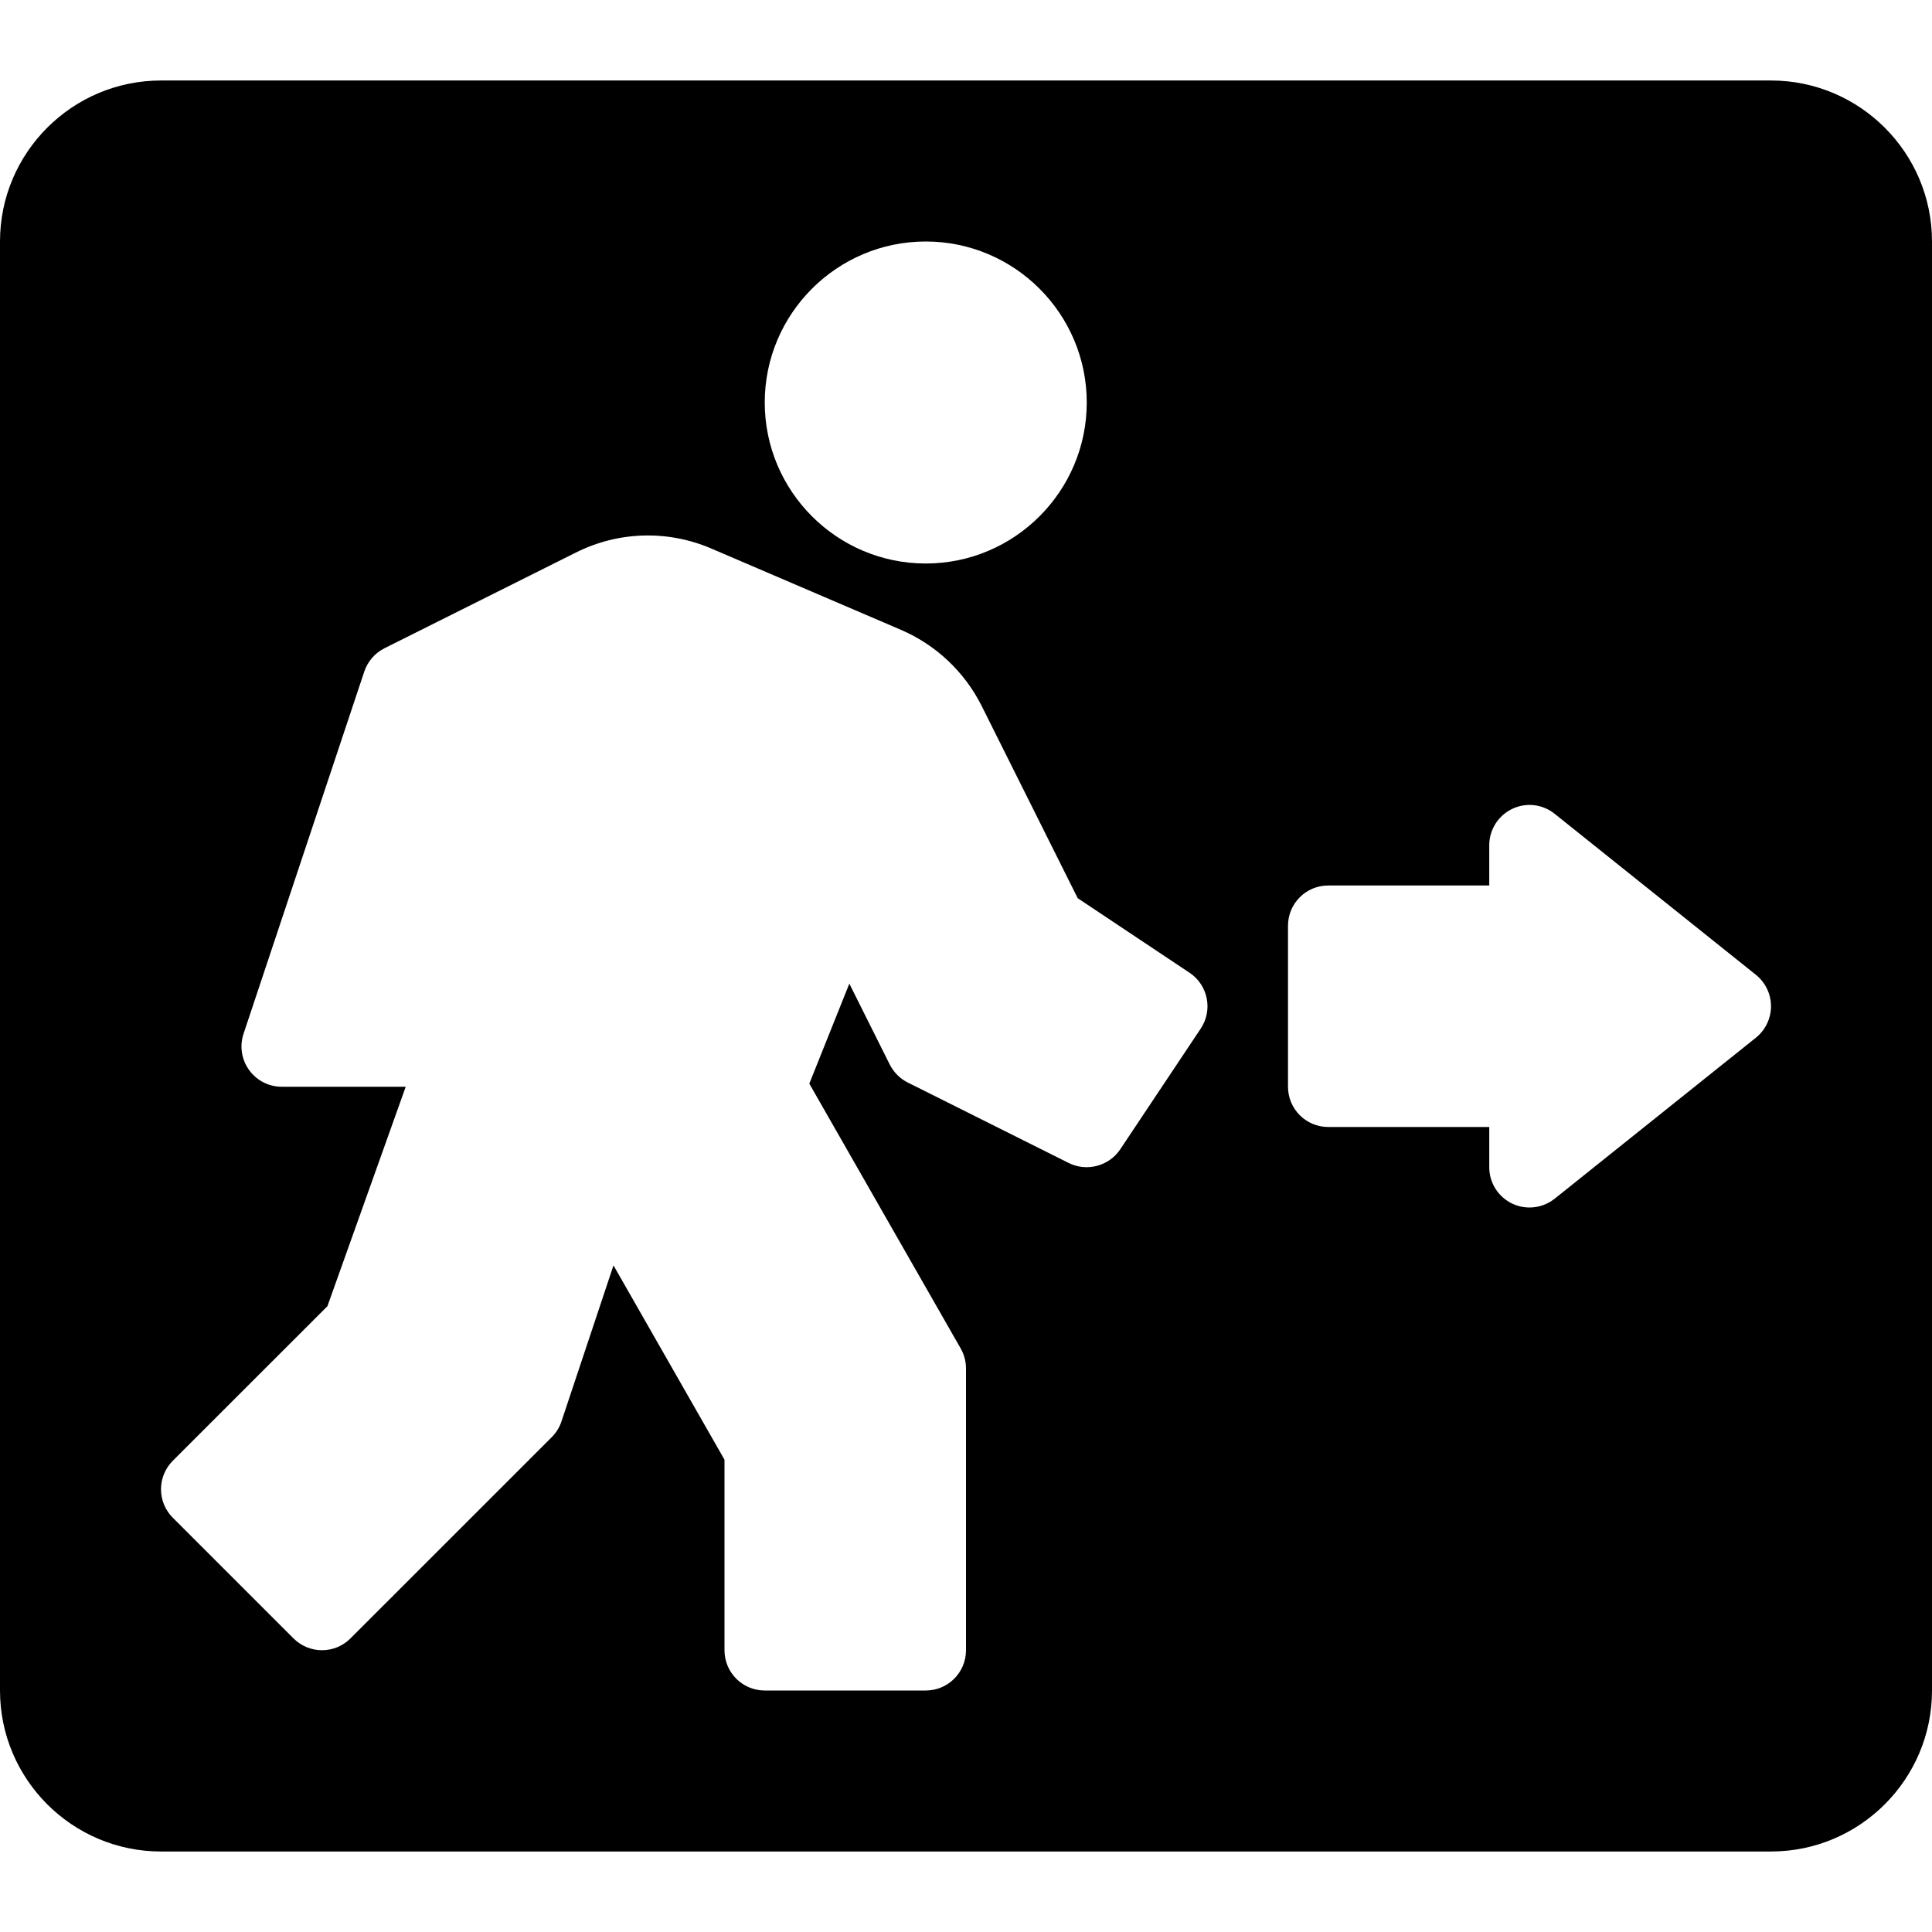 <?xml version="1.0" encoding="iso-8859-1"?>
<!-- Generator: Adobe Illustrator 19.0.0, SVG Export Plug-In . SVG Version: 6.00 Build 0)  -->
<svg xmlns="http://www.w3.org/2000/svg" xmlns:xlink="http://www.w3.org/1999/xlink" viewBox="0 0 512 512" style="fill: #000">
		<path d="M469.333,21.333H42.667C19.146,21.333,0,40.469,0,64v384c0,23.531,19.146,42.667,42.667,42.667h426.667
			C492.854,490.667,512,471.531,512,448V64C512,40.469,492.854,21.333,469.333,21.333z M245.333,64
			C268.854,64,288,83.135,288,106.667s-19.146,42.667-42.667,42.667c-23.521,0-42.667-19.135-42.667-42.667S221.813,64,245.333,64z
			 M318.208,272.583l-21.333,32c-3,4.479-8.896,5.99-13.646,3.625l-42.667-21.333c-2.063-1.031-3.729-2.708-4.771-4.771
			l-10.708-21.427l-10.604,26.5l40.125,70.198c0.917,1.615,1.396,3.438,1.396,5.292v74.667c0,5.896-4.771,10.667-10.667,10.667
			h-42.667c-5.896,0-10.667-4.771-10.667-10.667v-50.5l-29.417-51.49l-13.792,41.365c-0.521,1.573-1.417,3-2.583,4.167
			l-53.333,53.323c-4.167,4.167-10.917,4.167-15.083,0l-32-31.99c-2-2-3.125-4.708-3.125-7.542s1.125-5.542,3.125-7.542
			l40.979-40.969L107.521,288H74.667c-3.438,0-6.646-1.646-8.646-4.427c-2.021-2.781-2.563-6.365-1.479-9.615l32-96
			c0.896-2.677,2.833-4.896,5.354-6.167l50.729-25.365c11.229-5.625,24.292-6.031,35.896-1.052l50.25,21.542
			c9.229,3.958,16.813,11.094,21.354,20.104l25.479,51.01l29.646,19.76C320.146,261.062,321.479,267.677,318.208,272.583z
			 M465.333,275L412,317.667c-1.937,1.542-4.291,2.333-6.666,2.333c-1.563,0-3.146-0.344-4.625-1.052
			c-3.688-1.781-6.042-5.51-6.042-9.615v-10.667H352c-5.896,0-10.667-4.771-10.667-10.667v-42.667
			c0-5.896,4.771-10.667,10.667-10.667h42.667V224c0-4.104,2.354-7.833,6.042-9.615c3.708-1.802,8.083-1.292,11.291,1.281
			l53.333,42.667c2.521,2.031,4,5.094,4,8.333C469.333,269.906,467.854,272.969,465.333,275z"/>
</svg>
